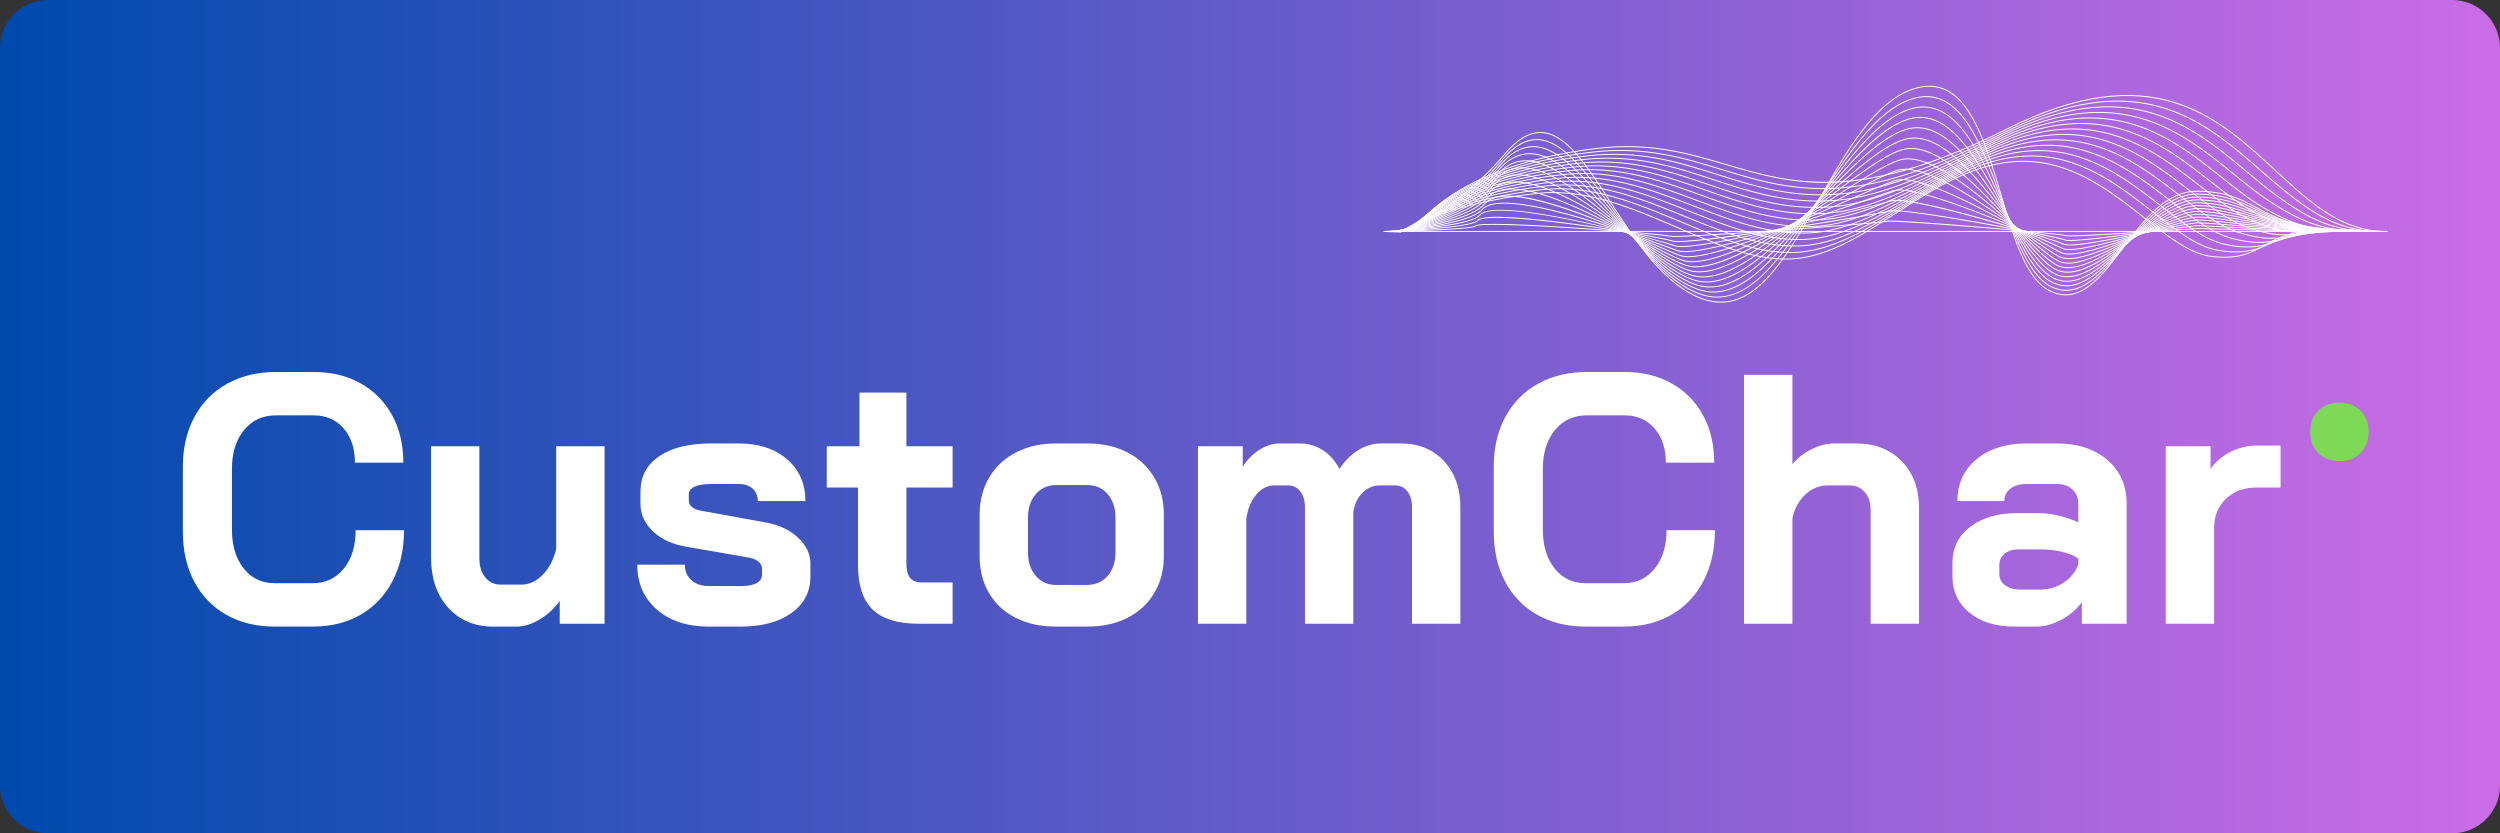 <svg xmlns="http://www.w3.org/2000/svg" xmlns:xlink="http://www.w3.org/1999/xlink" width="1200" zoomAndPan="magnify" viewBox="0 0 900 300" height="400" preserveAspectRatio="xMidYMid meet" version="1.0"><rect x="0" y="0" width="900" height="300" fill="#333333" stroke="none"/><defs><g/><clipPath id="91286c322c"><path d="M 0 0 L 900 0 L 900 299.992 L 0 299.992 Z M 0 0 " clip-rule="nonzero"/></clipPath><clipPath id="91e5f24b64"><path d="M 17.25 0 L 882.75 0 C 892.277 0 900 7.723 900 17.25 L 900 282.75 C 900 292.277 892.277 300 882.75 300 L 17.25 300 C 7.723 300 0 292.277 0 282.75 L 0 17.25 C 0 7.723 7.723 0 17.25 0 " clip-rule="nonzero"/></clipPath><linearGradient x1="0" gradientTransform="matrix(0.703, 0, 0, 0.703, 0, 0)" y1="0" x2="1280" gradientUnits="userSpaceOnUse" y2="0" id="1f37bf3c4a"><stop stop-opacity="1" stop-color="rgb(0%, 28.999%, 67.799%)" offset="0"/><stop stop-opacity="1" stop-color="rgb(0.31%, 29.051%, 67.886%)" offset="0.004"/><stop stop-opacity="1" stop-color="rgb(0.621%, 29.105%, 67.975%)" offset="0.008"/><stop stop-opacity="1" stop-color="rgb(0.932%, 29.156%, 68.062%)" offset="0.012"/><stop stop-opacity="1" stop-color="rgb(1.244%, 29.208%, 68.149%)" offset="0.016"/><stop stop-opacity="1" stop-color="rgb(1.553%, 29.26%, 68.236%)" offset="0.02"/><stop stop-opacity="1" stop-color="rgb(1.865%, 29.314%, 68.324%)" offset="0.023"/><stop stop-opacity="1" stop-color="rgb(2.176%, 29.366%, 68.411%)" offset="0.027"/><stop stop-opacity="1" stop-color="rgb(2.487%, 29.417%, 68.5%)" offset="0.031"/><stop stop-opacity="1" stop-color="rgb(2.797%, 29.469%, 68.587%)" offset="0.035"/><stop stop-opacity="1" stop-color="rgb(3.108%, 29.523%, 68.674%)" offset="0.039"/><stop stop-opacity="1" stop-color="rgb(3.419%, 29.575%, 68.761%)" offset="0.043"/><stop stop-opacity="1" stop-color="rgb(3.731%, 29.628%, 68.849%)" offset="0.047"/><stop stop-opacity="1" stop-color="rgb(4.041%, 29.68%, 68.936%)" offset="0.051"/><stop stop-opacity="1" stop-color="rgb(4.352%, 29.732%, 69.025%)" offset="0.055"/><stop stop-opacity="1" stop-color="rgb(4.663%, 29.784%, 69.112%)" offset="0.059"/><stop stop-opacity="1" stop-color="rgb(4.974%, 29.837%, 69.199%)" offset="0.062"/><stop stop-opacity="1" stop-color="rgb(5.284%, 29.889%, 69.286%)" offset="0.066"/><stop stop-opacity="1" stop-color="rgb(5.595%, 29.941%, 69.374%)" offset="0.07"/><stop stop-opacity="1" stop-color="rgb(5.907%, 29.993%, 69.461%)" offset="0.074"/><stop stop-opacity="1" stop-color="rgb(6.218%, 30.046%, 69.55%)" offset="0.078"/><stop stop-opacity="1" stop-color="rgb(6.529%, 30.098%, 69.637%)" offset="0.082"/><stop stop-opacity="1" stop-color="rgb(6.841%, 30.151%, 69.724%)" offset="0.086"/><stop stop-opacity="1" stop-color="rgb(7.15%, 30.203%, 69.81%)" offset="0.09"/><stop stop-opacity="1" stop-color="rgb(7.462%, 30.255%, 69.899%)" offset="0.094"/><stop stop-opacity="1" stop-color="rgb(7.773%, 30.307%, 69.986%)" offset="0.098"/><stop stop-opacity="1" stop-color="rgb(8.084%, 30.36%, 70.074%)" offset="0.102"/><stop stop-opacity="1" stop-color="rgb(8.394%, 30.412%, 70.161%)" offset="0.105"/><stop stop-opacity="1" stop-color="rgb(8.705%, 30.464%, 70.25%)" offset="0.109"/><stop stop-opacity="1" stop-color="rgb(9.016%, 30.516%, 70.337%)" offset="0.113"/><stop stop-opacity="1" stop-color="rgb(9.328%, 30.569%, 70.424%)" offset="0.117"/><stop stop-opacity="1" stop-color="rgb(9.637%, 30.621%, 70.511%)" offset="0.121"/><stop stop-opacity="1" stop-color="rgb(9.949%, 30.675%, 70.599%)" offset="0.125"/><stop stop-opacity="1" stop-color="rgb(10.26%, 30.727%, 70.686%)" offset="0.129"/><stop stop-opacity="1" stop-color="rgb(10.571%, 30.779%, 70.775%)" offset="0.133"/><stop stop-opacity="1" stop-color="rgb(10.881%, 30.83%, 70.862%)" offset="0.137"/><stop stop-opacity="1" stop-color="rgb(11.192%, 30.884%, 70.949%)" offset="0.141"/><stop stop-opacity="1" stop-color="rgb(11.504%, 30.936%, 71.036%)" offset="0.145"/><stop stop-opacity="1" stop-color="rgb(11.815%, 30.988%, 71.124%)" offset="0.148"/><stop stop-opacity="1" stop-color="rgb(12.126%, 31.039%, 71.211%)" offset="0.152"/><stop stop-opacity="1" stop-color="rgb(12.437%, 31.093%, 71.3%)" offset="0.156"/><stop stop-opacity="1" stop-color="rgb(12.747%, 31.145%, 71.387%)" offset="0.16"/><stop stop-opacity="1" stop-color="rgb(13.058%, 31.198%, 71.474%)" offset="0.164"/><stop stop-opacity="1" stop-color="rgb(13.37%, 31.25%, 71.561%)" offset="0.168"/><stop stop-opacity="1" stop-color="rgb(13.681%, 31.302%, 71.649%)" offset="0.172"/><stop stop-opacity="1" stop-color="rgb(13.991%, 31.354%, 71.736%)" offset="0.176"/><stop stop-opacity="1" stop-color="rgb(14.302%, 31.407%, 71.825%)" offset="0.18"/><stop stop-opacity="1" stop-color="rgb(14.613%, 31.459%, 71.912%)" offset="0.184"/><stop stop-opacity="1" stop-color="rgb(14.925%, 31.512%, 71.999%)" offset="0.188"/><stop stop-opacity="1" stop-color="rgb(15.234%, 31.564%, 72.086%)" offset="0.191"/><stop stop-opacity="1" stop-color="rgb(15.546%, 31.616%, 72.174%)" offset="0.195"/><stop stop-opacity="1" stop-color="rgb(15.857%, 31.668%, 72.261%)" offset="0.199"/><stop stop-opacity="1" stop-color="rgb(16.168%, 31.721%, 72.35%)" offset="0.203"/><stop stop-opacity="1" stop-color="rgb(16.478%, 31.773%, 72.437%)" offset="0.207"/><stop stop-opacity="1" stop-color="rgb(16.789%, 31.825%, 72.523%)" offset="0.211"/><stop stop-opacity="1" stop-color="rgb(17.101%, 31.877%, 72.61%)" offset="0.215"/><stop stop-opacity="1" stop-color="rgb(17.412%, 31.931%, 72.699%)" offset="0.219"/><stop stop-opacity="1" stop-color="rgb(17.723%, 31.982%, 72.786%)" offset="0.223"/><stop stop-opacity="1" stop-color="rgb(18.034%, 32.036%, 72.874%)" offset="0.227"/><stop stop-opacity="1" stop-color="rgb(18.344%, 32.088%, 72.961%)" offset="0.23"/><stop stop-opacity="1" stop-color="rgb(18.655%, 32.14%, 73.05%)" offset="0.234"/><stop stop-opacity="1" stop-color="rgb(18.967%, 32.191%, 73.137%)" offset="0.238"/><stop stop-opacity="1" stop-color="rgb(19.278%, 32.245%, 73.224%)" offset="0.242"/><stop stop-opacity="1" stop-color="rgb(19.588%, 32.297%, 73.311%)" offset="0.246"/><stop stop-opacity="1" stop-color="rgb(19.899%, 32.349%, 73.399%)" offset="0.25"/><stop stop-opacity="1" stop-color="rgb(20.21%, 32.401%, 73.486%)" offset="0.254"/><stop stop-opacity="1" stop-color="rgb(20.522%, 32.454%, 73.575%)" offset="0.258"/><stop stop-opacity="1" stop-color="rgb(20.831%, 32.506%, 73.662%)" offset="0.262"/><stop stop-opacity="1" stop-color="rgb(21.143%, 32.559%, 73.749%)" offset="0.266"/><stop stop-opacity="1" stop-color="rgb(21.454%, 32.611%, 73.836%)" offset="0.27"/><stop stop-opacity="1" stop-color="rgb(21.765%, 32.663%, 73.924%)" offset="0.273"/><stop stop-opacity="1" stop-color="rgb(22.075%, 32.715%, 74.011%)" offset="0.277"/><stop stop-opacity="1" stop-color="rgb(22.386%, 32.768%, 74.1%)" offset="0.281"/><stop stop-opacity="1" stop-color="rgb(22.697%, 32.82%, 74.187%)" offset="0.285"/><stop stop-opacity="1" stop-color="rgb(23.009%, 32.872%, 74.274%)" offset="0.289"/><stop stop-opacity="1" stop-color="rgb(23.318%, 32.924%, 74.361%)" offset="0.293"/><stop stop-opacity="1" stop-color="rgb(23.63%, 32.977%, 74.449%)" offset="0.297"/><stop stop-opacity="1" stop-color="rgb(23.941%, 33.029%, 74.536%)" offset="0.301"/><stop stop-opacity="1" stop-color="rgb(24.252%, 33.083%, 74.625%)" offset="0.305"/><stop stop-opacity="1" stop-color="rgb(24.564%, 33.134%, 74.712%)" offset="0.309"/><stop stop-opacity="1" stop-color="rgb(24.875%, 33.186%, 74.799%)" offset="0.312"/><stop stop-opacity="1" stop-color="rgb(25.185%, 33.238%, 74.886%)" offset="0.316"/><stop stop-opacity="1" stop-color="rgb(25.496%, 33.292%, 74.974%)" offset="0.32"/><stop stop-opacity="1" stop-color="rgb(25.807%, 33.344%, 75.061%)" offset="0.324"/><stop stop-opacity="1" stop-color="rgb(26.118%, 33.395%, 75.15%)" offset="0.328"/><stop stop-opacity="1" stop-color="rgb(26.428%, 33.447%, 75.237%)" offset="0.332"/><stop stop-opacity="1" stop-color="rgb(26.74%, 33.501%, 75.323%)" offset="0.336"/><stop stop-opacity="1" stop-color="rgb(27.051%, 33.553%, 75.41%)" offset="0.34"/><stop stop-opacity="1" stop-color="rgb(27.362%, 33.606%, 75.499%)" offset="0.344"/><stop stop-opacity="1" stop-color="rgb(27.672%, 33.658%, 75.586%)" offset="0.348"/><stop stop-opacity="1" stop-color="rgb(27.983%, 33.71%, 75.674%)" offset="0.352"/><stop stop-opacity="1" stop-color="rgb(28.294%, 33.762%, 75.761%)" offset="0.355"/><stop stop-opacity="1" stop-color="rgb(28.606%, 33.815%, 75.85%)" offset="0.359"/><stop stop-opacity="1" stop-color="rgb(28.915%, 33.867%, 75.937%)" offset="0.363"/><stop stop-opacity="1" stop-color="rgb(29.227%, 33.92%, 76.024%)" offset="0.367"/><stop stop-opacity="1" stop-color="rgb(29.538%, 33.972%, 76.111%)" offset="0.371"/><stop stop-opacity="1" stop-color="rgb(29.849%, 34.024%, 76.199%)" offset="0.375"/><stop stop-opacity="1" stop-color="rgb(30.161%, 34.076%, 76.286%)" offset="0.379"/><stop stop-opacity="1" stop-color="rgb(30.472%, 34.129%, 76.375%)" offset="0.383"/><stop stop-opacity="1" stop-color="rgb(30.782%, 34.181%, 76.462%)" offset="0.387"/><stop stop-opacity="1" stop-color="rgb(31.093%, 34.233%, 76.549%)" offset="0.391"/><stop stop-opacity="1" stop-color="rgb(31.404%, 34.285%, 76.636%)" offset="0.395"/><stop stop-opacity="1" stop-color="rgb(31.715%, 34.338%, 76.724%)" offset="0.398"/><stop stop-opacity="1" stop-color="rgb(32.025%, 34.39%, 76.811%)" offset="0.402"/><stop stop-opacity="1" stop-color="rgb(32.336%, 34.444%, 76.9%)" offset="0.406"/><stop stop-opacity="1" stop-color="rgb(32.648%, 34.496%, 76.987%)" offset="0.41"/><stop stop-opacity="1" stop-color="rgb(32.959%, 34.547%, 77.074%)" offset="0.414"/><stop stop-opacity="1" stop-color="rgb(33.269%, 34.599%, 77.161%)" offset="0.418"/><stop stop-opacity="1" stop-color="rgb(33.58%, 34.653%, 77.249%)" offset="0.422"/><stop stop-opacity="1" stop-color="rgb(33.891%, 34.705%, 77.336%)" offset="0.426"/><stop stop-opacity="1" stop-color="rgb(34.203%, 34.756%, 77.425%)" offset="0.43"/><stop stop-opacity="1" stop-color="rgb(34.512%, 34.808%, 77.512%)" offset="0.434"/><stop stop-opacity="1" stop-color="rgb(34.824%, 34.862%, 77.599%)" offset="0.438"/><stop stop-opacity="1" stop-color="rgb(35.135%, 34.914%, 77.686%)" offset="0.441"/><stop stop-opacity="1" stop-color="rgb(35.446%, 34.967%, 77.774%)" offset="0.445"/><stop stop-opacity="1" stop-color="rgb(35.757%, 35.019%, 77.861%)" offset="0.449"/><stop stop-opacity="1" stop-color="rgb(36.069%, 35.071%, 77.95%)" offset="0.453"/><stop stop-opacity="1" stop-color="rgb(36.378%, 35.123%, 78.036%)" offset="0.457"/><stop stop-opacity="1" stop-color="rgb(36.69%, 35.176%, 78.123%)" offset="0.461"/><stop stop-opacity="1" stop-color="rgb(37.001%, 35.228%, 78.21%)" offset="0.465"/><stop stop-opacity="1" stop-color="rgb(37.312%, 35.28%, 78.299%)" offset="0.469"/><stop stop-opacity="1" stop-color="rgb(37.622%, 35.332%, 78.386%)" offset="0.473"/><stop stop-opacity="1" stop-color="rgb(37.933%, 35.385%, 78.474%)" offset="0.477"/><stop stop-opacity="1" stop-color="rgb(38.245%, 35.437%, 78.561%)" offset="0.48"/><stop stop-opacity="1" stop-color="rgb(38.556%, 35.49%, 78.65%)" offset="0.484"/><stop stop-opacity="1" stop-color="rgb(38.866%, 35.542%, 78.737%)" offset="0.488"/><stop stop-opacity="1" stop-color="rgb(39.177%, 35.594%, 78.824%)" offset="0.492"/><stop stop-opacity="1" stop-color="rgb(39.488%, 35.646%, 78.911%)" offset="0.496"/><stop stop-opacity="1" stop-color="rgb(39.8%, 35.699%, 78.999%)" offset="0.5"/><stop stop-opacity="1" stop-color="rgb(40.109%, 35.751%, 79.086%)" offset="0.504"/><stop stop-opacity="1" stop-color="rgb(40.421%, 35.803%, 79.175%)" offset="0.508"/><stop stop-opacity="1" stop-color="rgb(40.732%, 35.855%, 79.262%)" offset="0.512"/><stop stop-opacity="1" stop-color="rgb(41.043%, 35.909%, 79.349%)" offset="0.516"/><stop stop-opacity="1" stop-color="rgb(41.353%, 35.96%, 79.436%)" offset="0.52"/><stop stop-opacity="1" stop-color="rgb(41.664%, 36.014%, 79.524%)" offset="0.523"/><stop stop-opacity="1" stop-color="rgb(41.975%, 36.066%, 79.611%)" offset="0.527"/><stop stop-opacity="1" stop-color="rgb(42.287%, 36.118%, 79.7%)" offset="0.531"/><stop stop-opacity="1" stop-color="rgb(42.598%, 36.169%, 79.787%)" offset="0.535"/><stop stop-opacity="1" stop-color="rgb(42.909%, 36.223%, 79.874%)" offset="0.539"/><stop stop-opacity="1" stop-color="rgb(43.219%, 36.275%, 79.961%)" offset="0.543"/><stop stop-opacity="1" stop-color="rgb(43.53%, 36.327%, 80.049%)" offset="0.547"/><stop stop-opacity="1" stop-color="rgb(43.842%, 36.378%, 80.136%)" offset="0.551"/><stop stop-opacity="1" stop-color="rgb(44.153%, 36.432%, 80.225%)" offset="0.555"/><stop stop-opacity="1" stop-color="rgb(44.463%, 36.484%, 80.312%)" offset="0.559"/><stop stop-opacity="1" stop-color="rgb(44.774%, 36.537%, 80.399%)" offset="0.562"/><stop stop-opacity="1" stop-color="rgb(45.085%, 36.589%, 80.486%)" offset="0.566"/><stop stop-opacity="1" stop-color="rgb(45.396%, 36.641%, 80.574%)" offset="0.57"/><stop stop-opacity="1" stop-color="rgb(45.706%, 36.693%, 80.661%)" offset="0.574"/><stop stop-opacity="1" stop-color="rgb(46.017%, 36.746%, 80.75%)" offset="0.578"/><stop stop-opacity="1" stop-color="rgb(46.329%, 36.798%, 80.836%)" offset="0.582"/><stop stop-opacity="1" stop-color="rgb(46.64%, 36.852%, 80.925%)" offset="0.586"/><stop stop-opacity="1" stop-color="rgb(46.95%, 36.903%, 81.012%)" offset="0.59"/><stop stop-opacity="1" stop-color="rgb(47.261%, 36.955%, 81.099%)" offset="0.594"/><stop stop-opacity="1" stop-color="rgb(47.572%, 37.007%, 81.186%)" offset="0.598"/><stop stop-opacity="1" stop-color="rgb(47.884%, 37.061%, 81.274%)" offset="0.602"/><stop stop-opacity="1" stop-color="rgb(48.195%, 37.112%, 81.361%)" offset="0.605"/><stop stop-opacity="1" stop-color="rgb(48.506%, 37.164%, 81.45%)" offset="0.609"/><stop stop-opacity="1" stop-color="rgb(48.816%, 37.216%, 81.537%)" offset="0.613"/><stop stop-opacity="1" stop-color="rgb(49.127%, 37.27%, 81.624%)" offset="0.617"/><stop stop-opacity="1" stop-color="rgb(49.438%, 37.321%, 81.711%)" offset="0.621"/><stop stop-opacity="1" stop-color="rgb(49.75%, 37.375%, 81.799%)" offset="0.625"/><stop stop-opacity="1" stop-color="rgb(50.06%, 37.427%, 81.886%)" offset="0.629"/><stop stop-opacity="1" stop-color="rgb(50.371%, 37.479%, 81.975%)" offset="0.633"/><stop stop-opacity="1" stop-color="rgb(50.682%, 37.531%, 82.062%)" offset="0.637"/><stop stop-opacity="1" stop-color="rgb(50.993%, 37.584%, 82.149%)" offset="0.641"/><stop stop-opacity="1" stop-color="rgb(51.303%, 37.636%, 82.236%)" offset="0.645"/><stop stop-opacity="1" stop-color="rgb(51.614%, 37.688%, 82.324%)" offset="0.648"/><stop stop-opacity="1" stop-color="rgb(51.926%, 37.74%, 82.411%)" offset="0.652"/><stop stop-opacity="1" stop-color="rgb(52.237%, 37.793%, 82.5%)" offset="0.656"/><stop stop-opacity="1" stop-color="rgb(52.547%, 37.845%, 82.587%)" offset="0.66"/><stop stop-opacity="1" stop-color="rgb(52.858%, 37.898%, 82.674%)" offset="0.664"/><stop stop-opacity="1" stop-color="rgb(53.169%, 37.95%, 82.761%)" offset="0.668"/><stop stop-opacity="1" stop-color="rgb(53.481%, 38.002%, 82.849%)" offset="0.672"/><stop stop-opacity="1" stop-color="rgb(53.792%, 38.054%, 82.936%)" offset="0.676"/><stop stop-opacity="1" stop-color="rgb(54.103%, 38.107%, 83.025%)" offset="0.68"/><stop stop-opacity="1" stop-color="rgb(54.413%, 38.159%, 83.112%)" offset="0.684"/><stop stop-opacity="1" stop-color="rgb(54.724%, 38.211%, 83.199%)" offset="0.688"/><stop stop-opacity="1" stop-color="rgb(55.035%, 38.263%, 83.286%)" offset="0.691"/><stop stop-opacity="1" stop-color="rgb(55.347%, 38.316%, 83.374%)" offset="0.695"/><stop stop-opacity="1" stop-color="rgb(55.656%, 38.368%, 83.461%)" offset="0.699"/><stop stop-opacity="1" stop-color="rgb(55.968%, 38.422%, 83.549%)" offset="0.703"/><stop stop-opacity="1" stop-color="rgb(56.279%, 38.474%, 83.636%)" offset="0.707"/><stop stop-opacity="1" stop-color="rgb(56.59%, 38.525%, 83.725%)" offset="0.711"/><stop stop-opacity="1" stop-color="rgb(56.9%, 38.577%, 83.812%)" offset="0.715"/><stop stop-opacity="1" stop-color="rgb(57.211%, 38.631%, 83.899%)" offset="0.719"/><stop stop-opacity="1" stop-color="rgb(57.523%, 38.683%, 83.986%)" offset="0.723"/><stop stop-opacity="1" stop-color="rgb(57.834%, 38.734%, 84.074%)" offset="0.727"/><stop stop-opacity="1" stop-color="rgb(58.144%, 38.786%, 84.161%)" offset="0.73"/><stop stop-opacity="1" stop-color="rgb(58.455%, 38.84%, 84.25%)" offset="0.734"/><stop stop-opacity="1" stop-color="rgb(58.766%, 38.892%, 84.337%)" offset="0.738"/><stop stop-opacity="1" stop-color="rgb(59.077%, 38.945%, 84.424%)" offset="0.742"/><stop stop-opacity="1" stop-color="rgb(59.387%, 38.997%, 84.511%)" offset="0.746"/><stop stop-opacity="1" stop-color="rgb(59.698%, 39.049%, 84.599%)" offset="0.75"/><stop stop-opacity="1" stop-color="rgb(60.01%, 39.101%, 84.686%)" offset="0.754"/><stop stop-opacity="1" stop-color="rgb(60.321%, 39.154%, 84.775%)" offset="0.758"/><stop stop-opacity="1" stop-color="rgb(60.632%, 39.206%, 84.862%)" offset="0.762"/><stop stop-opacity="1" stop-color="rgb(60.944%, 39.259%, 84.949%)" offset="0.766"/><stop stop-opacity="1" stop-color="rgb(61.253%, 39.311%, 85.036%)" offset="0.77"/><stop stop-opacity="1" stop-color="rgb(61.565%, 39.363%, 85.124%)" offset="0.773"/><stop stop-opacity="1" stop-color="rgb(61.876%, 39.415%, 85.211%)" offset="0.777"/><stop stop-opacity="1" stop-color="rgb(62.187%, 39.468%, 85.3%)" offset="0.781"/><stop stop-opacity="1" stop-color="rgb(62.497%, 39.52%, 85.387%)" offset="0.785"/><stop stop-opacity="1" stop-color="rgb(62.808%, 39.572%, 85.474%)" offset="0.789"/><stop stop-opacity="1" stop-color="rgb(63.12%, 39.624%, 85.561%)" offset="0.793"/><stop stop-opacity="1" stop-color="rgb(63.431%, 39.677%, 85.649%)" offset="0.797"/><stop stop-opacity="1" stop-color="rgb(63.741%, 39.729%, 85.736%)" offset="0.801"/><stop stop-opacity="1" stop-color="rgb(64.052%, 39.783%, 85.825%)" offset="0.805"/><stop stop-opacity="1" stop-color="rgb(64.363%, 39.835%, 85.912%)" offset="0.809"/><stop stop-opacity="1" stop-color="rgb(64.674%, 39.886%, 85.999%)" offset="0.812"/><stop stop-opacity="1" stop-color="rgb(64.984%, 39.938%, 86.086%)" offset="0.816"/><stop stop-opacity="1" stop-color="rgb(65.295%, 39.992%, 86.174%)" offset="0.82"/><stop stop-opacity="1" stop-color="rgb(65.607%, 40.044%, 86.261%)" offset="0.824"/><stop stop-opacity="1" stop-color="rgb(65.918%, 40.096%, 86.349%)" offset="0.828"/><stop stop-opacity="1" stop-color="rgb(66.229%, 40.147%, 86.436%)" offset="0.832"/><stop stop-opacity="1" stop-color="rgb(66.541%, 40.201%, 86.525%)" offset="0.836"/><stop stop-opacity="1" stop-color="rgb(66.85%, 40.253%, 86.612%)" offset="0.84"/><stop stop-opacity="1" stop-color="rgb(67.162%, 40.306%, 86.699%)" offset="0.844"/><stop stop-opacity="1" stop-color="rgb(67.473%, 40.358%, 86.786%)" offset="0.848"/><stop stop-opacity="1" stop-color="rgb(67.784%, 40.41%, 86.874%)" offset="0.852"/><stop stop-opacity="1" stop-color="rgb(68.094%, 40.462%, 86.961%)" offset="0.855"/><stop stop-opacity="1" stop-color="rgb(68.405%, 40.515%, 87.05%)" offset="0.859"/><stop stop-opacity="1" stop-color="rgb(68.716%, 40.567%, 87.137%)" offset="0.863"/><stop stop-opacity="1" stop-color="rgb(69.028%, 40.619%, 87.224%)" offset="0.867"/><stop stop-opacity="1" stop-color="rgb(69.337%, 40.671%, 87.311%)" offset="0.871"/><stop stop-opacity="1" stop-color="rgb(69.649%, 40.724%, 87.399%)" offset="0.875"/><stop stop-opacity="1" stop-color="rgb(69.96%, 40.776%, 87.486%)" offset="0.879"/><stop stop-opacity="1" stop-color="rgb(70.271%, 40.829%, 87.575%)" offset="0.883"/><stop stop-opacity="1" stop-color="rgb(70.581%, 40.881%, 87.662%)" offset="0.887"/><stop stop-opacity="1" stop-color="rgb(70.892%, 40.933%, 87.749%)" offset="0.891"/><stop stop-opacity="1" stop-color="rgb(71.204%, 40.985%, 87.836%)" offset="0.895"/><stop stop-opacity="1" stop-color="rgb(71.515%, 41.039%, 87.924%)" offset="0.898"/><stop stop-opacity="1" stop-color="rgb(71.826%, 41.09%, 88.011%)" offset="0.902"/><stop stop-opacity="1" stop-color="rgb(72.137%, 41.142%, 88.1%)" offset="0.906"/><stop stop-opacity="1" stop-color="rgb(72.447%, 41.194%, 88.187%)" offset="0.91"/><stop stop-opacity="1" stop-color="rgb(72.758%, 41.248%, 88.274%)" offset="0.914"/><stop stop-opacity="1" stop-color="rgb(73.07%, 41.299%, 88.361%)" offset="0.918"/><stop stop-opacity="1" stop-color="rgb(73.381%, 41.353%, 88.449%)" offset="0.922"/><stop stop-opacity="1" stop-color="rgb(73.691%, 41.405%, 88.536%)" offset="0.926"/><stop stop-opacity="1" stop-color="rgb(74.002%, 41.457%, 88.625%)" offset="0.93"/><stop stop-opacity="1" stop-color="rgb(74.313%, 41.508%, 88.712%)" offset="0.934"/><stop stop-opacity="1" stop-color="rgb(74.625%, 41.562%, 88.799%)" offset="0.938"/><stop stop-opacity="1" stop-color="rgb(74.934%, 41.614%, 88.885%)" offset="0.941"/><stop stop-opacity="1" stop-color="rgb(75.246%, 41.667%, 88.974%)" offset="0.945"/><stop stop-opacity="1" stop-color="rgb(75.557%, 41.719%, 89.061%)" offset="0.949"/><stop stop-opacity="1" stop-color="rgb(75.868%, 41.771%, 89.149%)" offset="0.953"/><stop stop-opacity="1" stop-color="rgb(76.178%, 41.823%, 89.236%)" offset="0.957"/><stop stop-opacity="1" stop-color="rgb(76.489%, 41.876%, 89.325%)" offset="0.961"/><stop stop-opacity="1" stop-color="rgb(76.801%, 41.928%, 89.412%)" offset="0.965"/><stop stop-opacity="1" stop-color="rgb(77.112%, 41.98%, 89.499%)" offset="0.969"/><stop stop-opacity="1" stop-color="rgb(77.422%, 42.032%, 89.586%)" offset="0.973"/><stop stop-opacity="1" stop-color="rgb(77.733%, 42.085%, 89.674%)" offset="0.977"/><stop stop-opacity="1" stop-color="rgb(78.044%, 42.137%, 89.761%)" offset="0.98"/><stop stop-opacity="1" stop-color="rgb(78.355%, 42.191%, 89.85%)" offset="0.984"/><stop stop-opacity="1" stop-color="rgb(78.667%, 42.242%, 89.937%)" offset="0.988"/><stop stop-opacity="1" stop-color="rgb(78.978%, 42.294%, 90.024%)" offset="0.992"/><stop stop-opacity="1" stop-color="rgb(79.288%, 42.346%, 90.111%)" offset="0.996"/><stop stop-opacity="1" stop-color="rgb(79.599%, 42.4%, 90.199%)" offset="1"/></linearGradient><clipPath id="a57582bdf2"><path d="M 508.883 34.168 L 859.508 34.168 L 859.508 83.508 L 508.883 83.508 Z M 508.883 34.168 " clip-rule="nonzero"/></clipPath><clipPath id="f14507bece"><path d="M 498.012 83 L 833 83 L 833 84 L 498.012 84 Z M 498.012 83 " clip-rule="nonzero"/></clipPath><clipPath id="a3d908e803"><path d="M 498.012 79 L 834 79 L 834 86 L 498.012 86 Z M 498.012 79 " clip-rule="nonzero"/></clipPath><clipPath id="be405d16a1"><path d="M 498.012 75 L 835 75 L 835 88 L 498.012 88 Z M 498.012 75 " clip-rule="nonzero"/></clipPath><clipPath id="8808603492"><path d="M 503.891 30.867 L 848.297 30.867 L 848.297 108.969 L 503.891 108.969 Z M 503.891 30.867 " clip-rule="nonzero"/></clipPath></defs><g clip-path="url(#91286c322c)"><g clip-path="url(#91e5f24b64)"><path fill="url(#1f37bf3c4a)" d="M 0 0 L 0 299.992 L 900 299.992 L 900 0 Z M 0 0 " fill-rule="nonzero"/></g></g><path fill="#ffffff" d="M 643.109 93.445 C 630.309 93.445 617.379 87.895 603.691 82.016 C 587.555 75.09 570.867 67.93 553.453 69.789 C 521.797 73.168 504.637 83.301 504.469 83.402 L 504.285 83.102 C 504.457 83 521.676 72.828 553.418 69.441 C 570.926 67.574 587.652 74.75 603.828 81.695 C 617.48 87.559 630.379 93.094 643.109 93.094 C 656.848 93.094 669.41 84.988 682.707 76.41 C 696.309 67.633 710.371 58.559 726.547 57.926 C 745.309 57.184 759.547 68.406 772.105 78.301 C 780.934 85.262 788.562 91.27 796.32 92.16 C 806.047 93.277 810.555 90.758 815.324 88.09 C 819.957 85.5 824.742 82.824 834.598 82.824 L 834.598 83.172 C 824.832 83.172 820.086 85.828 815.496 88.395 C 810.676 91.09 806.125 93.637 796.277 92.508 C 788.422 91.609 780.762 85.566 771.887 78.574 C 759.379 68.719 745.188 57.547 726.559 58.273 C 710.48 58.906 696.457 67.953 682.898 76.703 C 669.555 85.312 656.953 93.445 643.109 93.445 " fill-opacity="1" fill-rule="nonzero"/><path fill="#ffffff" d="M 644.648 91.094 C 631.527 91.094 618.695 85.727 605.117 80.051 C 589.234 73.41 572.812 66.543 555.246 68.441 C 521.891 72.051 505.035 83.254 504.867 83.367 L 504.672 83.078 C 504.84 82.965 521.77 71.711 555.207 68.094 C 572.867 66.188 589.332 73.07 605.254 79.727 C 618.969 85.461 631.941 90.871 645.145 90.738 C 658.906 90.598 671.816 82.547 685.484 74.027 C 689.172 71.727 692.988 69.352 696.848 67.117 C 705.219 62.266 716.422 56.625 728.871 56.027 C 748.156 55.047 762.582 66.348 775.301 76.316 C 783.809 82.98 791.156 88.734 798.652 89.969 C 808.27 91.551 812.715 89.523 817.867 87.18 C 822.312 85.156 827.348 82.859 836.672 82.848 L 836.672 83.199 C 827.426 83.211 822.426 85.488 818.012 87.496 C 813.023 89.77 808.312 91.914 798.598 90.316 C 791.008 89.066 783.629 83.285 775.086 76.59 C 762.414 66.66 748.039 55.41 728.891 56.375 C 716.516 56.969 705.359 62.59 697.023 67.422 C 693.168 69.652 689.355 72.027 685.672 74.324 C 671.961 82.871 659.008 90.945 645.148 91.09 C 644.98 91.094 644.812 91.094 644.648 91.094 " fill-opacity="1" fill-rule="nonzero"/><path fill="#ffffff" d="M 809.008 89.086 C 806.707 89.086 804.078 88.805 800.914 88.121 C 793.602 86.539 786.176 80.758 778.316 74.637 C 765.477 64.637 750.914 53.305 731.219 54.477 C 721.547 55.051 711.707 58.465 699.316 65.539 C 695.699 67.602 692.133 69.754 688.684 71.832 C 674.512 80.379 661.125 88.449 647.188 88.738 C 633.395 89.012 620.359 83.715 606.555 78.098 C 590.926 71.738 574.762 65.16 557.035 67.09 C 522.004 70.93 505.434 83.207 505.27 83.332 L 505.059 83.055 C 505.223 82.93 521.859 70.594 556.996 66.742 C 574.809 64.801 591.016 71.398 606.688 77.773 C 620.457 83.379 633.457 88.664 647.18 88.387 C 661.027 88.102 674.371 80.051 688.504 71.531 C 691.953 69.453 695.523 67.301 699.145 65.234 C 711.582 58.133 721.469 54.707 731.199 54.129 C 751.027 52.949 765.645 64.324 778.531 74.359 C 786.359 80.457 793.754 86.215 800.988 87.777 C 810.551 89.844 815.199 88.188 820.582 86.27 C 825.016 84.688 830.043 82.898 838.746 82.875 L 838.75 83.227 C 830.105 83.246 825.109 85.027 820.699 86.602 C 817.047 87.902 813.727 89.086 809.008 89.086 " fill-opacity="1" fill-rule="nonzero"/><path fill="#ffffff" d="M 813.273 87.441 C 810.492 87.441 807.301 87.023 803.23 85.926 C 796.215 84.031 789.125 78.531 781.617 72.707 C 768.602 62.609 753.848 51.164 733.547 52.578 C 723.871 53.254 714.023 56.672 701.613 63.66 C 698.352 65.496 695.137 67.371 692.031 69.188 C 677.266 77.809 663.324 85.949 649.227 86.383 C 648.66 86.398 648.09 86.41 647.523 86.41 C 633.891 86.41 621.305 81.426 608.004 76.164 C 592.613 70.074 576.699 63.777 558.824 65.742 C 522.109 69.812 505.832 83.164 505.672 83.297 L 505.445 83.027 C 505.605 82.895 521.953 69.477 558.789 65.395 C 576.75 63.418 592.703 69.734 608.133 75.84 C 621.949 81.305 635 86.473 649.219 86.031 C 663.227 85.602 677.129 77.48 691.852 68.883 C 694.961 67.07 698.176 65.191 701.441 63.355 C 713.898 56.34 723.793 52.906 733.523 52.23 C 753.965 50.805 768.766 62.293 781.828 72.43 C 789.309 78.23 796.371 83.711 803.32 85.586 C 812.941 88.184 817.633 86.945 823.574 85.383 C 827.93 84.234 832.871 82.934 840.824 82.902 L 840.824 83.25 C 832.918 83.281 828 84.578 823.66 85.719 C 820.18 86.637 817.125 87.441 813.273 87.441 " fill-opacity="1" fill-rule="nonzero"/><path fill="#ffffff" d="M 817.836 85.973 C 814.453 85.973 810.676 85.398 805.547 83.73 C 798.852 81.551 792.121 76.336 784.996 70.816 C 771.793 60.594 756.832 49.004 735.879 50.68 C 726.32 51.445 716.16 54.973 703.91 61.781 C 701.168 63.301 698.465 64.832 695.848 66.316 C 679.637 75.508 665.637 83.445 651.266 84.031 C 636.461 84.629 623.352 79.586 609.461 74.242 C 594.309 68.418 578.645 62.391 560.617 64.395 C 522.211 68.695 506.23 83.117 506.07 83.262 L 505.832 83.008 C 505.992 82.859 522.047 68.359 560.578 64.047 C 578.691 62.035 594.398 68.074 609.586 73.918 C 623.441 79.246 636.535 84.277 651.254 83.68 C 665.535 83.102 679.504 75.18 695.676 66.012 C 698.293 64.527 700.996 62.996 703.738 61.473 C 716.035 54.641 726.238 51.098 735.848 50.332 C 756.941 48.648 771.961 60.277 785.211 70.543 C 792.312 76.043 799.02 81.234 805.656 83.398 C 815.492 86.602 820.324 85.738 827.012 84.547 C 831.18 83.805 835.902 82.965 842.898 82.926 L 842.898 83.277 C 835.934 83.316 831.227 84.152 827.074 84.891 C 823.82 85.473 821 85.973 817.836 85.973 " fill-opacity="1" fill-rule="nonzero"/><path fill="#ffffff" d="M 823.109 84.746 C 818.781 84.746 814.332 84.02 807.867 81.535 C 801.527 79.102 795.191 74.188 788.48 68.988 C 775.078 58.598 759.883 46.82 738.207 48.781 C 728.629 49.645 718.461 53.18 706.203 59.898 C 704.23 60.98 702.289 62.051 700.375 63.109 C 683.062 72.672 668.109 80.93 653.309 81.676 C 638 82.445 624.234 77.309 610.926 72.34 C 596.008 66.77 580.582 61.008 562.406 63.047 C 522.316 67.574 506.625 83.07 506.473 83.227 L 506.223 82.98 C 506.375 82.824 522.137 67.242 562.367 62.699 C 580.625 60.652 596.09 66.426 611.047 72.012 C 624.938 77.195 638.051 82.094 653.289 81.328 C 668.012 80.586 682.93 72.344 700.207 62.801 C 702.121 61.746 704.062 60.672 706.035 59.594 C 718.336 52.848 728.547 49.301 738.176 48.43 C 759.992 46.457 775.242 58.281 788.695 68.711 C 795.383 73.895 801.699 78.793 807.992 81.207 C 818.297 85.164 823.441 84.633 831.23 83.824 C 834.988 83.434 839.246 82.992 844.973 82.953 L 844.977 83.301 C 839.266 83.344 835.016 83.785 831.266 84.172 C 828.309 84.48 825.73 84.746 823.109 84.746 " fill-opacity="1" fill-rule="nonzero"/><path fill="#ffffff" d="M 829.797 83.871 C 823.656 83.871 818.492 83.039 810.184 79.34 C 804.246 76.695 798.348 72.102 792.098 67.242 C 778.473 56.637 763.023 44.613 740.535 46.883 C 730.926 47.852 720.746 51.391 708.5 58.02 L 706.031 59.355 C 687.145 69.57 670.828 78.395 655.348 79.324 C 639.523 80.27 625.73 75.277 612.395 70.449 C 597.707 65.129 582.516 59.629 564.195 61.695 C 522.418 66.457 507.02 83.027 506.871 83.191 L 506.609 82.957 C 506.762 82.789 522.23 66.125 564.156 61.348 C 582.559 59.27 597.785 64.785 612.516 70.117 C 625.816 74.938 639.578 79.918 655.324 78.973 C 670.73 78.047 687.012 69.242 705.867 59.047 L 708.332 57.711 C 720.621 51.059 730.844 47.508 740.5 46.531 C 763.133 44.25 778.633 56.316 792.312 66.965 C 798.543 71.812 804.43 76.395 810.324 79.02 C 821.512 84 826.969 83.75 836.883 83.297 C 839.801 83.164 843.109 83.012 847.047 82.98 L 847.051 83.328 C 843.121 83.363 839.816 83.516 836.898 83.648 C 834.285 83.766 831.98 83.871 829.797 83.871 " fill-opacity="1" fill-rule="nonzero"/><path fill="#ffffff" d="M 839.504 83.457 C 829.508 83.457 823.332 82.664 812.5 77.141 C 807.027 74.352 801.613 70.105 795.883 65.605 C 782.004 54.715 766.27 42.375 742.867 44.984 C 733.215 46.059 723.023 49.605 710.797 56.141 C 688.508 68.027 672.75 75.898 657.387 76.969 C 641.039 78.109 627.23 73.258 613.871 68.57 C 599.406 63.496 584.449 58.246 565.988 60.348 C 522.523 65.336 507.418 82.98 507.27 83.16 L 507 82.934 C 507.148 82.758 522.324 65.008 565.949 60 C 584.488 57.887 599.484 63.152 613.988 68.242 C 627.312 72.918 641.09 77.754 657.363 76.621 C 672.656 75.555 688.383 67.695 710.629 55.832 C 722.898 49.273 733.129 45.715 742.828 44.633 C 766.379 42.008 782.168 54.398 796.098 65.332 C 801.816 69.816 807.219 74.055 812.66 76.828 C 825.395 83.324 831.672 83.238 845.426 83.051 C 846.602 83.035 847.832 83.02 849.125 83.004 L 849.129 83.355 C 847.836 83.367 846.605 83.387 845.43 83.402 C 843.293 83.43 841.336 83.457 839.504 83.457 " fill-opacity="1" fill-rule="nonzero"/><path fill="#ffffff" d="M 847.887 83.402 C 833.695 83.402 826.98 81.977 814.82 74.945 C 809.883 72.09 805.023 68.223 799.875 64.129 C 785.711 52.863 769.656 40.098 745.195 43.082 C 735.621 44.254 725.121 47.91 713.09 54.262 C 690.309 66.266 674.223 73.441 659.426 74.617 C 642.555 75.953 628.727 71.254 615.352 66.711 C 601.105 61.867 586.371 56.863 567.777 59 C 522.605 64.223 507.812 82.934 507.668 83.125 L 507.391 82.91 C 507.426 82.863 511.133 78.098 520.391 72.754 C 528.926 67.832 544.066 61.387 567.738 58.652 C 586.414 56.508 601.184 61.523 615.465 66.379 C 628.805 70.91 642.598 75.598 659.398 74.266 C 674.137 73.098 690.184 65.934 712.926 53.949 C 724.996 47.578 735.535 43.91 745.152 42.734 C 769.758 39.73 785.875 52.547 800.094 63.855 C 805.23 67.941 810.082 71.801 814.992 74.641 C 827.992 82.156 834.746 83.234 851.199 83.031 L 851.203 83.379 C 850.055 83.395 848.949 83.402 847.887 83.402 " fill-opacity="1" fill-rule="nonzero"/><path fill="#ffffff" d="M 851.5 83.418 C 837.613 83.422 829.645 80.891 817.137 72.746 C 812.832 69.941 808.602 66.508 804.125 62.871 C 789.633 51.105 773.207 37.766 747.527 41.184 C 737.883 42.469 727.371 46.129 715.387 52.379 C 697.234 61.832 678.141 70.781 661.465 72.262 C 644.062 73.805 630.223 69.258 616.836 64.859 C 602.805 60.25 588.297 55.484 569.57 57.652 C 545.09 60.5 529.668 67.266 521.043 72.441 C 511.703 78.043 508.102 83.039 508.066 83.09 L 507.781 82.887 C 507.816 82.836 511.445 77.797 520.84 72.152 C 529.496 66.957 544.969 60.16 569.527 57.305 C 588.332 55.125 602.879 59.906 616.945 64.527 C 630.297 68.914 644.098 73.453 661.434 71.914 C 678.047 70.438 697.105 61.504 715.223 52.07 C 727.246 45.801 737.797 42.125 747.48 40.84 C 773.316 37.398 789.797 50.789 804.344 62.602 C 808.816 66.23 813.039 69.66 817.328 72.453 C 830.289 80.891 838.348 83.27 853.277 83.055 L 853.281 83.406 C 852.676 83.414 852.082 83.418 851.5 83.418 " fill-opacity="1" fill-rule="nonzero"/><path fill="#ffffff" d="M 854.156 83.441 C 839.812 83.441 831.125 79.055 819.453 70.547 C 815.887 67.945 812.387 65.02 808.684 61.922 C 793.82 49.48 776.973 35.379 749.855 39.285 C 740.133 40.688 729.605 44.355 717.68 50.5 C 694.297 62.539 677.586 68.523 663.504 69.906 C 645.562 71.672 631.715 67.277 618.324 63.027 C 604.508 58.641 590.215 54.102 571.359 56.301 C 545.996 59.27 530.246 66.387 521.496 71.836 C 512.023 77.738 508.5 83.004 508.465 83.055 L 508.172 82.863 C 508.207 82.809 511.758 77.492 521.289 71.555 C 530.066 66.082 545.875 58.934 571.316 55.953 C 590.254 53.746 604.578 58.293 618.43 62.691 C 631.789 66.934 645.598 71.316 663.469 69.559 C 677.508 68.18 694.176 62.207 717.52 50.188 C 729.484 44.023 740.043 40.344 749.805 38.938 C 777.082 35.012 793.992 49.164 808.91 61.652 C 812.609 64.746 816.102 67.672 819.66 70.266 C 831.59 78.961 840.371 83.328 855.352 83.082 L 855.355 83.434 C 854.953 83.438 854.551 83.441 854.156 83.441 " fill-opacity="1" fill-rule="nonzero"/><path fill="#ffffff" d="M 856.5 83.469 C 843.043 83.469 833.523 77.898 821.773 68.352 C 819.062 66.148 816.41 63.832 813.605 61.379 C 798.316 48.016 780.992 32.875 752.184 37.387 C 742.398 38.891 731.863 42.566 719.977 48.621 C 697.766 59.926 680.469 65.945 665.543 67.555 C 647.059 69.551 633.211 65.309 619.816 61.203 C 606.203 57.035 592.129 52.723 573.148 54.953 C 546.887 58.043 530.797 65.52 521.926 71.25 C 512.328 77.445 508.895 82.965 508.859 83.02 L 508.562 82.84 C 508.598 82.781 512.07 77.191 521.734 70.953 C 530.637 65.207 546.777 57.703 573.109 54.605 C 592.16 52.367 606.273 56.691 619.918 60.871 C 633.277 64.961 647.094 69.195 665.508 67.207 C 680.387 65.602 697.645 59.594 719.82 48.309 C 731.738 42.238 742.309 38.551 752.129 37.039 C 781.098 32.504 798.492 47.703 813.836 61.113 C 816.641 63.566 819.289 65.879 821.992 68.078 C 833.953 77.793 843.57 83.375 857.426 83.109 L 857.434 83.457 C 857.121 83.465 856.809 83.469 856.5 83.469 " fill-opacity="1" fill-rule="nonzero"/><g clip-path="url(#a57582bdf2)"><path fill="#ffffff" d="M 858.742 83.492 C 842.77 83.492 831.234 72.805 819.027 61.496 C 798.215 42.223 774.629 20.379 722.273 46.742 C 698.426 58.746 678.328 64.965 660.828 65.754 C 645.215 66.457 633.059 62.867 621.309 59.398 C 607.902 55.438 594.039 51.348 574.941 53.605 C 547.812 56.812 531.398 64.633 522.402 70.629 C 512.664 77.121 509.289 82.93 509.258 82.988 L 508.953 82.812 C 508.988 82.754 512.387 76.891 522.184 70.355 C 531.211 64.332 547.684 56.477 574.898 53.258 C 594.07 50.988 607.969 55.094 621.406 59.062 C 644.844 65.98 669.074 73.133 722.113 46.426 C 774.691 19.957 798.371 41.891 819.266 61.242 C 831.609 72.676 843.27 83.492 859.5 83.133 L 859.508 83.484 C 859.254 83.488 858.996 83.492 858.742 83.492 " fill-opacity="1" fill-rule="nonzero"/></g><g clip-path="url(#f14507bece)"><path fill="#ffffff" d="M 832.418 83.484 L 498.012 83.484 L 498.012 83.133 L 832.418 83.133 L 832.418 83.484 " fill-opacity="1" fill-rule="nonzero"/></g><g clip-path="url(#a3d908e803)"><path fill="#ffffff" d="M 602.766 85.301 C 601.918 85.301 601.367 85.273 601.191 85.207 C 600.082 84.812 583.652 83.348 566.059 82.203 C 545.074 80.836 532.102 80.555 531.348 81.453 C 530.129 82.906 501.684 83.449 498.445 83.508 L 498.438 83.156 C 511.098 82.934 530.234 82.238 531.078 81.23 C 532.164 79.934 550.711 80.852 566.082 81.852 C 582.285 82.906 600.062 84.434 601.309 84.879 C 602.27 85.223 617.59 84.383 640.344 82.742 C 660.453 81.293 678.312 79.797 679.34 79.473 C 680.527 79.102 696.941 80.297 711.906 81.543 C 726.816 82.781 743.094 84.305 743.891 84.684 C 744.879 85.156 768.191 83.605 780.715 82.773 C 786.668 82.375 790.977 82.082 791.492 82.102 C 791.953 82.109 795.066 82.188 799.41 82.297 C 810.664 82.578 831.609 83.102 833.551 83.102 L 833.551 83.449 C 831.605 83.449 811.445 82.945 799.402 82.645 C 795.059 82.539 791.949 82.461 791.488 82.449 C 791.477 82.449 791.469 82.449 791.461 82.449 C 790.84 82.449 786.371 82.746 780.738 83.121 C 762.559 84.332 744.73 85.469 743.742 85 C 741.945 84.145 681.25 79.242 679.445 79.809 C 678.25 80.184 658.23 81.805 640.371 83.094 C 632.594 83.652 609.18 85.301 602.766 85.301 " fill-opacity="1" fill-rule="nonzero"/></g><g clip-path="url(#be405d16a1)"><path fill="#ffffff" d="M 604.156 87.133 C 603.156 87.133 602.453 87.074 602.086 86.941 C 599.828 86.137 583.625 83.188 566.727 80.918 C 546.277 78.176 533.672 77.652 532.133 79.488 C 529.711 82.379 500.133 83.484 498.875 83.527 L 498.863 83.18 C 499.168 83.168 529.539 82.039 531.867 79.262 C 533.965 76.754 552.008 78.59 566.773 80.57 C 583.695 82.84 599.934 85.801 602.203 86.613 C 606.918 88.293 676.371 76.969 680.082 75.805 C 682.844 74.941 703.574 78.418 712.359 79.953 C 727.453 82.59 741.98 85.52 743.449 86.219 C 745.312 87.105 763.645 84.633 777.031 82.828 C 784.43 81.832 790.285 81.047 791.48 81.066 C 792.793 81.094 798.824 81.402 805.809 81.758 C 817.215 82.34 831.41 83.066 834.684 83.066 L 834.684 83.418 C 831.398 83.418 817.199 82.691 805.789 82.109 C 798.809 81.75 792.781 81.441 791.473 81.418 C 791.457 81.418 791.438 81.418 791.418 81.418 C 790.125 81.418 784.355 82.195 777.078 83.176 C 762.898 85.086 745.25 87.465 743.301 86.535 C 740.828 85.355 684.777 74.699 680.184 76.141 C 676.566 77.273 616.844 87.133 604.156 87.133 " fill-opacity="1" fill-rule="nonzero"/></g><path fill="#ffffff" d="M 605.297 88.938 C 604.27 88.938 603.484 88.855 602.984 88.676 C 594.785 85.75 538.473 70.891 532.922 77.52 C 529.312 81.828 500.531 83.484 499.309 83.551 L 499.289 83.199 C 499.586 83.184 529.141 81.488 532.652 77.293 C 538.504 70.305 597.285 86.27 603.102 88.348 C 610.008 90.809 673.215 74.52 680.82 72.137 C 687.801 69.957 738.977 85.828 743.008 87.754 C 745.676 89.027 761.676 85.727 774.535 83.078 C 782.562 81.422 789.48 79.996 791.465 80.031 C 793.559 80.074 800.012 80.582 807.48 81.172 C 818 82 831.094 83.035 835.82 83.035 L 835.82 83.383 C 831.082 83.383 817.98 82.352 807.453 81.52 C 799.988 80.934 793.543 80.422 791.461 80.383 C 789.531 80.344 782.613 81.77 774.605 83.422 C 761.027 86.219 745.629 89.391 742.859 88.07 C 738.488 85.984 687.484 70.418 680.926 72.473 C 675.961 74.027 619.023 88.938 605.297 88.938 " fill-opacity="1" fill-rule="nonzero"/><path fill="#ffffff" d="M 606.574 90.758 C 605.453 90.758 604.543 90.648 603.879 90.41 C 603.148 90.148 602.141 89.781 600.91 89.328 C 593.664 86.676 578.59 81.156 564.434 77.34 C 546.992 72.641 536.652 72.035 533.707 75.551 C 528.914 81.277 500.93 83.48 499.738 83.574 L 499.711 83.223 C 500.004 83.203 528.738 80.941 533.441 75.328 C 540.543 66.848 586.07 83.52 601.031 89 C 602.262 89.449 603.266 89.82 604 90.082 C 611.605 92.797 652.707 78.473 672.457 71.586 C 676.812 70.07 679.957 68.973 681.562 68.469 C 690.227 65.758 734.258 85.324 742.566 89.285 C 746.008 90.926 760.172 86.949 772.672 83.441 C 781.258 81.027 788.676 78.941 791.453 79 C 794.316 79.055 800.836 79.762 808.387 80.578 C 818.875 81.715 830.766 83 836.953 83 L 836.953 83.352 C 830.746 83.352 818.848 82.062 808.348 80.926 C 800.805 80.109 794.293 79.406 791.445 79.348 C 788.738 79.301 780.973 81.473 772.766 83.777 C 760.207 87.305 745.977 91.301 742.418 89.602 C 734.129 85.648 690.223 66.121 681.668 68.805 C 680.066 69.305 676.758 70.457 672.57 71.918 C 654.48 78.223 618.52 90.758 606.574 90.758 " fill-opacity="1" fill-rule="nonzero"/><path fill="#ffffff" d="M 607.84 92.574 C 606.625 92.574 605.598 92.438 604.777 92.145 C 602.418 91.301 598.598 89.613 593.758 87.473 C 575.676 79.48 542.016 64.605 534.496 73.586 C 528.516 80.727 501.324 83.48 500.172 83.594 L 500.137 83.246 C 500.418 83.219 528.336 80.391 534.227 73.359 C 541.918 64.176 574.457 78.559 593.898 87.152 C 598.73 89.289 602.547 90.977 604.895 91.812 C 613.23 94.789 644.098 81.211 664.52 72.227 C 672.699 68.629 679.16 65.785 682.305 64.801 C 691.234 62.004 718.91 77.75 733.777 86.211 C 737.594 88.383 740.609 90.098 742.125 90.82 C 746.312 92.82 759.531 88.066 771.195 83.875 C 779.648 80.836 787.641 77.965 791.309 77.965 C 791.352 77.965 791.398 77.965 791.441 77.965 C 795.07 78.035 801.535 78.938 809.023 79.984 C 819.059 81.383 830.43 82.969 838.086 82.969 L 838.086 83.316 C 830.406 83.316 819.023 81.73 808.977 80.328 C 801.5 79.285 795.039 78.387 791.434 78.316 C 791.391 78.316 791.348 78.312 791.305 78.312 C 787.699 78.312 779.738 81.176 771.312 84.207 C 759.016 88.625 746.293 93.199 741.973 91.137 C 740.449 90.41 737.426 88.691 733.602 86.512 C 718.781 78.082 691.199 62.383 682.41 65.137 C 679.285 66.113 672.832 68.953 664.664 72.547 C 646.168 80.684 619.137 92.574 607.84 92.574 " fill-opacity="1" fill-rule="nonzero"/><path fill="#ffffff" d="M 609.18 94.402 C 607.852 94.402 606.676 94.234 605.672 93.879 C 602.02 92.574 596.25 89.512 589.562 85.969 C 570.188 75.695 543.652 61.625 535.285 71.617 C 528.117 80.176 500.879 83.582 500.602 83.617 L 500.562 83.27 C 500.832 83.234 527.938 79.844 535.016 71.391 C 543.566 61.184 570.246 75.328 589.727 85.66 C 596.402 89.199 602.164 92.254 605.793 93.547 C 615.102 96.875 640.223 83.285 660.406 72.371 C 670.172 67.086 678.605 62.523 683.047 61.133 C 692.789 58.082 714.562 73.602 728.969 83.867 C 734.703 87.957 739.234 91.188 741.684 92.355 C 746.609 94.703 758.488 89.445 769.977 84.363 C 778.613 80.543 786.773 76.93 791.27 76.93 C 791.32 76.93 791.375 76.93 791.426 76.934 C 795.82 77.02 802.176 78.113 809.539 79.387 C 819.176 81.047 830.098 82.934 839.223 82.934 L 839.223 83.285 C 830.066 83.285 819.129 81.395 809.477 79.73 C 802.133 78.461 795.789 77.367 791.418 77.281 C 791.371 77.281 791.316 77.281 791.266 77.281 C 786.852 77.281 778.719 80.879 770.117 84.684 C 758.555 89.801 746.598 95.086 741.531 92.672 C 739.055 91.488 734.516 88.254 728.766 84.152 C 714.414 73.926 692.73 58.469 683.152 61.469 C 678.742 62.848 670.32 67.402 660.574 72.676 C 642.473 82.469 620.41 94.402 609.18 94.402 " fill-opacity="1" fill-rule="nonzero"/><path fill="#ffffff" d="M 610.488 96.227 C 609.055 96.227 607.742 96.031 606.57 95.613 C 601.672 93.863 594.73 89.52 586.695 84.488 C 568.266 72.953 545.328 58.598 536.07 69.648 C 527.719 79.621 501.301 83.598 501.035 83.637 L 500.984 83.293 C 501.25 83.254 527.535 79.297 535.801 69.426 C 545.254 58.141 568.336 72.586 586.879 84.191 C 594.898 89.211 601.824 93.547 606.688 95.281 C 617.043 98.98 639.723 84.223 657.945 72.363 C 668.766 65.324 678.109 59.246 683.789 57.465 C 694.523 54.105 712.789 70.176 726.133 81.91 C 732.484 87.5 737.977 92.332 741.242 93.891 C 746.887 96.582 758.098 90.637 768.941 84.887 C 777.656 80.266 785.898 75.895 791.227 75.895 C 791.289 75.895 791.352 75.898 791.414 75.898 C 796.574 76 802.789 77.293 809.984 78.789 C 819.254 80.715 829.758 82.902 840.355 82.902 L 840.355 83.25 C 829.723 83.25 819.199 81.062 809.914 79.133 C 802.734 77.637 796.531 76.348 791.406 76.25 C 786.195 76.141 777.883 80.543 769.105 85.195 C 760.078 89.98 750.801 94.902 744.574 94.902 C 743.27 94.902 742.098 94.684 741.09 94.203 C 737.781 92.625 732.273 87.781 725.898 82.172 C 712.621 70.492 694.438 54.496 683.895 57.801 C 678.262 59.562 668.938 65.633 658.141 72.656 C 641.043 83.781 621.918 96.227 610.488 96.227 " fill-opacity="1" fill-rule="nonzero"/><path fill="#ffffff" d="M 611.711 98.035 C 610.199 98.035 608.781 97.816 607.469 97.348 C 601.328 95.152 593.211 89.238 584.617 82.98 C 566.984 70.133 547.004 55.57 536.859 67.684 C 527.32 79.07 501.727 83.613 501.469 83.66 L 501.406 83.312 C 501.664 83.27 527.133 78.746 536.59 67.457 C 546.945 55.094 567.07 69.758 584.824 82.695 C 593.395 88.941 601.492 94.84 607.586 97.016 C 619.012 101.094 638.879 85.797 656.41 72.301 C 667.328 63.895 677.641 55.957 684.531 53.797 C 696.316 50.105 711.816 66.738 724.273 80.102 C 730.969 87.285 736.758 93.492 740.801 95.422 C 747.156 98.457 757.773 91.84 768.039 85.438 C 776.387 80.238 785.012 74.863 791.195 74.863 C 791.262 74.863 791.332 74.863 791.402 74.863 C 797.324 74.98 803.672 76.539 810.391 78.191 C 819.312 80.383 829.422 82.867 841.492 82.867 L 841.492 83.219 C 829.379 83.219 819.246 80.727 810.309 78.531 C 803.316 76.812 797.277 75.328 791.395 75.215 C 785.293 75.09 776.621 80.504 768.227 85.734 C 759.688 91.059 750.906 96.527 744.43 96.527 C 743.059 96.527 741.789 96.281 740.648 95.738 C 736.543 93.781 730.738 87.551 724.016 80.34 C 711.625 67.047 696.207 50.508 684.637 54.133 C 677.805 56.273 667.516 64.191 656.625 72.578 C 641.016 84.594 623.555 98.035 611.711 98.035 " fill-opacity="1" fill-rule="nonzero"/><path fill="#ffffff" d="M 613.074 99.867 C 611.441 99.867 609.867 99.617 608.363 99.082 C 600.973 96.441 592.277 89.148 583.078 81.426 C 570.371 70.762 557.227 59.738 546.797 60.648 C 543.23 60.961 540.238 62.621 537.645 65.715 C 526.922 78.52 502.148 83.633 501.902 83.68 L 501.832 83.336 C 502.078 83.289 526.73 78.199 537.379 65.488 C 539.996 62.363 543.156 60.617 546.766 60.301 C 557.352 59.375 570.539 70.445 583.305 81.156 C 592.48 88.859 601.148 96.133 608.48 98.75 C 620.98 103.211 638.504 87.449 655.453 72.207 C 666.625 62.156 677.18 52.664 685.273 50.129 C 698.137 46.102 711.344 63.242 722.996 78.363 C 729.453 86.746 735.555 94.664 740.359 96.957 C 747.418 100.324 757.496 93.051 767.242 86.012 C 775.539 80.023 784.121 73.828 791.156 73.828 C 791.23 73.828 791.309 73.828 791.387 73.832 C 798.074 73.961 804.242 75.727 810.77 77.594 C 819.355 80.051 829.082 82.832 842.625 82.832 L 842.625 83.184 C 829.035 83.184 819.281 80.395 810.672 77.93 C 804.168 76.07 798.02 74.312 791.379 74.18 C 784.41 74.023 775.789 80.273 767.445 86.297 C 759.023 92.375 750.984 98.18 744.371 98.18 C 742.91 98.18 741.52 97.898 740.207 97.273 C 735.328 94.945 729.484 87.359 722.719 78.578 C 711.137 63.547 698.004 46.508 685.379 50.465 C 677.355 52.977 666.832 62.445 655.688 72.465 C 640.684 85.965 625.223 99.867 613.074 99.867 " fill-opacity="1" fill-rule="nonzero"/><path fill="#ffffff" d="M 614.32 101.68 C 612.602 101.68 610.914 101.406 609.262 100.812 C 600.602 97.723 591.109 88.625 581.93 79.824 C 570.488 68.859 558.668 57.527 548.613 58.074 C 544.785 58.281 541.457 60.137 538.434 63.746 C 526.523 77.965 502.574 83.645 502.336 83.703 L 502.254 83.359 C 502.492 83.305 526.332 77.652 538.164 63.523 C 541.254 59.836 544.664 57.938 548.594 57.723 C 558.789 57.16 570.676 68.555 582.168 79.574 C 591.324 88.348 600.793 97.418 609.379 100.484 C 622.965 105.336 639.191 88.438 654.891 72.098 C 666.117 60.41 676.723 49.371 686.016 46.461 C 699.969 42.09 711.727 60.461 722.098 76.672 C 728.406 86.527 734.363 95.84 739.914 98.492 C 747.676 102.191 756.828 94.621 766.52 86.605 C 774.82 79.738 783.418 72.645 791.375 72.797 C 798.824 72.941 804.801 74.914 811.129 76.996 C 819.387 79.719 828.746 82.801 843.758 82.801 L 843.758 83.152 C 828.688 83.152 819.301 80.059 811.02 77.328 C 804.719 75.254 798.766 73.293 791.367 73.148 C 791.281 73.145 791.199 73.145 791.113 73.145 C 783.344 73.145 774.906 80.121 766.746 86.875 C 756.965 94.965 747.723 102.605 739.766 98.805 C 734.121 96.113 728.137 86.762 721.801 76.859 C 711.496 60.754 699.82 42.5 686.121 46.797 C 676.914 49.68 666.34 60.688 655.145 72.34 C 641.258 86.793 626.957 101.68 614.32 101.68 " fill-opacity="1" fill-rule="nonzero"/><path fill="#ffffff" d="M 615.57 103.492 C 613.762 103.492 611.957 103.191 610.156 102.547 C 600.223 99 590.488 88.418 581.074 78.184 C 570.242 66.41 560.004 55.293 550.348 55.512 C 546.312 55.605 542.672 57.656 539.219 61.781 C 526.125 77.414 503 83.66 502.766 83.723 L 502.676 83.383 C 502.91 83.324 525.93 77.102 538.953 61.555 C 542.473 57.352 546.199 55.258 550.34 55.164 C 550.438 55.16 550.539 55.16 550.637 55.16 C 560.371 55.16 570.555 66.23 581.332 77.945 C 590.719 88.148 600.422 98.699 610.273 102.219 C 624.941 107.453 640.023 89.422 654.609 71.98 C 665.75 58.66 676.27 46.078 686.758 42.793 C 701.816 38.074 712.25 57.691 721.461 75 C 727.484 86.324 733.176 97.02 739.473 100.023 C 747.93 104.059 756.641 95.875 765.867 87.211 C 773.953 79.613 782.316 71.762 791.074 71.762 C 791.168 71.762 791.266 71.762 791.359 71.762 C 799.574 71.926 805.355 74.098 811.477 76.398 C 819.414 79.387 828.406 82.766 844.895 82.766 L 844.895 83.117 C 828.344 83.117 819.316 79.723 811.355 76.727 C 805.262 74.438 799.508 72.273 791.355 72.113 C 791.262 72.113 791.168 72.109 791.074 72.109 C 782.453 72.109 774.145 79.914 766.105 87.465 C 756.789 96.215 747.992 104.477 739.324 100.34 C 732.922 97.285 727.207 86.543 721.152 75.164 C 712.008 57.977 701.645 38.496 686.859 43.129 C 676.473 46.383 665.496 59.508 654.879 72.203 C 641.992 87.617 628.715 103.488 615.57 103.492 " fill-opacity="1" fill-rule="nonzero"/><path fill="#ffffff" d="M 616.824 105.305 C 614.926 105.305 613.004 104.98 611.055 104.281 C 599.828 100.273 589.98 88.191 580.453 76.504 C 570.613 64.43 561.32 53.027 552.012 52.965 C 551.988 52.965 551.961 52.965 551.934 52.965 C 547.766 52.965 543.867 55.207 540.008 59.812 C 525.727 76.863 503.426 83.676 503.199 83.742 L 503.102 83.406 C 503.324 83.34 525.527 76.555 539.738 59.586 C 543.668 54.898 547.656 52.617 551.934 52.617 C 551.961 52.617 551.988 52.617 552.016 52.617 C 561.488 52.68 570.832 64.145 580.727 76.281 C 590.219 87.93 600.039 99.977 611.172 103.953 C 626.926 109.578 640.965 90.402 654.539 71.859 C 665 57.566 675.82 42.785 687.496 39.125 C 694.742 36.855 701.191 39.523 707.215 47.273 C 712.508 54.086 716.832 63.879 721.016 73.348 C 726.66 86.129 731.992 98.199 739.031 101.559 C 748.18 105.922 756.477 97.133 765.262 87.828 C 773.289 79.328 781.602 70.555 791.348 70.73 C 800.328 70.906 805.906 73.285 811.816 75.805 C 819.434 79.051 828.07 82.734 846.027 82.734 L 846.027 83.086 C 827.996 83.086 819.328 79.387 811.68 76.125 C 805.801 73.621 800.25 71.254 791.34 71.078 C 791.238 71.078 791.137 71.078 791.035 71.078 C 781.559 71.078 773.406 79.711 765.516 88.066 C 756.641 97.469 748.254 106.348 738.883 101.875 C 731.727 98.461 726.367 86.332 720.695 73.488 C 712.227 54.312 703.469 34.488 687.602 39.461 C 676.035 43.082 665.25 57.816 654.82 72.066 C 642.836 88.438 630.488 105.301 616.824 105.305 " fill-opacity="1" fill-rule="nonzero"/><path fill="#ffffff" d="M 618.121 107.125 C 616.07 107.125 614.016 106.754 611.949 106.016 C 599.422 101.543 589.117 87.328 580.023 74.789 C 571.059 62.422 562.59 50.742 553.613 50.43 C 549.309 50.289 545.102 52.703 540.797 57.844 C 525.328 76.309 503.852 83.691 503.637 83.766 L 503.523 83.434 C 503.738 83.359 525.125 76.008 540.527 57.621 C 544.906 52.391 549.199 49.926 553.625 50.082 C 562.773 50.398 571.289 62.145 580.305 74.582 C 589.371 87.082 599.641 101.25 612.066 105.688 C 628.918 111.699 641.402 92.289 654.625 71.734 C 664.824 55.883 675.371 39.488 688.238 35.457 C 705.516 30.043 713.242 51.223 720.715 71.703 C 725.906 85.938 730.812 99.383 738.59 103.094 C 748.426 107.781 756.332 98.395 764.699 88.453 C 772.551 79.129 780.664 69.496 791.332 69.695 C 801.078 69.887 806.453 72.473 812.145 75.207 C 819.453 78.719 827.73 82.699 847.16 82.699 L 847.16 83.051 C 827.652 83.051 819.332 79.051 811.996 75.523 C 806.336 72.805 800.996 70.234 791.328 70.047 C 780.848 69.828 772.77 79.418 764.969 88.676 C 758.07 96.871 751.48 104.695 743.82 104.695 C 742.086 104.695 740.301 104.297 738.441 103.406 C 730.531 99.637 725.602 86.125 720.387 71.82 C 712.969 51.496 705.297 30.48 688.344 35.793 C 675.598 39.785 665.086 56.125 654.918 71.926 C 648.543 81.836 641.945 92.086 634.992 98.832 C 629.277 104.379 623.707 107.121 618.121 107.125 " fill-opacity="1" fill-rule="nonzero"/><g clip-path="url(#8808603492)"><path fill="#ffffff" d="M 619.516 108.969 C 617.387 108.969 615.172 108.578 612.848 107.75 C 599.004 102.809 588.773 86.992 579.746 73.039 C 571.207 59.836 563.828 48.434 555.16 47.898 C 550.734 47.629 546.305 50.238 541.582 55.879 C 524.934 75.758 504.277 83.707 504.07 83.785 L 503.945 83.457 C 504.152 83.379 524.727 75.461 541.312 55.652 C 546.113 49.922 550.656 47.273 555.18 47.551 C 564.027 48.094 571.449 59.566 580.043 72.852 C 589.035 86.758 599.234 102.52 612.965 107.422 C 630.898 113.824 642.527 93.316 654.836 71.609 C 664.711 54.199 674.922 36.195 688.98 31.789 C 693.559 30.355 697.543 30.594 701.164 32.516 C 710.844 37.656 715.766 54.133 720.523 70.066 C 725.207 85.75 729.633 100.562 738.148 104.625 C 748.668 109.645 756.199 99.656 764.176 89.086 C 771.75 79.043 779.586 68.656 790.953 68.656 C 791.074 68.656 791.195 68.66 791.32 68.66 C 801.828 68.867 806.996 71.656 812.469 74.613 C 819.465 78.387 827.395 82.668 848.297 82.668 L 848.297 83.016 C 827.305 83.016 819.336 78.715 812.305 74.922 C 806.871 71.988 801.738 69.215 791.312 69.012 C 779.91 68.797 772.059 79.215 764.457 89.297 C 756.391 99.988 748.773 110.082 738 104.941 C 729.344 100.812 724.895 85.926 720.188 70.164 C 715.449 54.301 710.551 37.895 701 32.824 C 697.469 30.949 693.57 30.719 689.086 32.125 C 675.156 36.488 664.98 54.43 655.141 71.781 C 644.336 90.836 634.051 108.965 619.516 108.969 " fill-opacity="1" fill-rule="nonzero"/></g><g fill="#ffffff" fill-opacity="1"><g transform="translate(60.455, 224.539)"><g><path d="M 38.406 1.031 C 31.832 1.031 26.047 -0.375 21.047 -3.188 C 16.055 -6.008 12.195 -10 9.469 -15.156 C 6.738 -20.32 5.375 -26.281 5.375 -33.031 L 5.375 -56.578 C 5.375 -63.316 6.758 -69.266 9.531 -74.422 C 12.312 -79.586 16.238 -83.578 21.312 -86.391 C 26.383 -89.211 32.25 -90.625 38.906 -90.625 L 52.484 -90.625 C 58.879 -90.625 64.508 -89.258 69.375 -86.531 C 74.238 -83.801 78.016 -79.984 80.703 -75.078 C 83.391 -70.172 84.734 -64.473 84.734 -57.984 L 67.328 -57.984 C 67.328 -63.098 65.961 -67.211 63.234 -70.328 C 60.504 -73.453 56.922 -75.016 52.484 -75.016 L 38.906 -75.016 C 34.133 -75.016 30.297 -73.242 27.391 -69.703 C 24.492 -66.16 23.047 -61.531 23.047 -55.812 L 23.047 -33.797 C 23.047 -28.078 24.453 -23.445 27.266 -19.906 C 30.078 -16.363 33.789 -14.594 38.406 -14.594 L 52.219 -14.594 C 56.75 -14.594 60.441 -16.344 63.297 -19.844 C 66.148 -23.344 67.578 -27.945 67.578 -33.656 L 84.984 -33.656 C 84.984 -26.75 83.617 -20.672 80.891 -15.422 C 78.16 -10.172 74.32 -6.113 69.375 -3.25 C 64.426 -0.395 58.707 1.031 52.219 1.031 Z M 38.406 1.031 "/></g></g></g><g fill="#ffffff" fill-opacity="1"><g transform="translate(148.517, 224.539)"><g><path d="M 29.062 1.031 C 22.312 1.031 16.891 -1.25 12.797 -5.812 C 8.703 -10.383 6.656 -16.383 6.656 -23.812 L 6.656 -63.875 L 24.062 -63.875 L 24.062 -23.547 C 24.062 -20.734 24.766 -18.453 26.172 -16.703 C 27.578 -14.953 29.438 -14.078 31.75 -14.078 L 39.172 -14.078 C 41.984 -14.078 44.539 -15.25 46.844 -17.594 C 49.145 -19.945 50.77 -23.039 51.719 -26.875 L 51.719 -63.875 L 69.125 -63.875 L 69.125 0 L 52.984 0 L 52.984 -8.188 C 51.023 -5.457 48.613 -3.238 45.75 -1.531 C 42.895 0.176 40.145 1.031 37.5 1.031 Z M 29.062 1.031 "/></g></g></g><g fill="#ffffff" fill-opacity="1"><g transform="translate(225.059, 224.539)"><g><path d="M 30.078 1.031 C 22.316 1.031 16.086 -1.016 11.391 -5.109 C 6.703 -9.211 4.359 -14.594 4.359 -21.25 L 21.5 -21.25 C 21.5 -18.945 22.285 -17.086 23.859 -15.672 C 25.441 -14.266 27.516 -13.562 30.078 -13.562 L 41.594 -13.562 C 46.719 -13.562 49.281 -14.973 49.281 -17.797 L 49.281 -19.969 C 49.281 -20.82 48.852 -21.609 48 -22.328 C 47.145 -23.055 45.992 -23.551 44.547 -23.812 L 22.406 -27.641 C 17.195 -28.492 13.078 -30.348 10.047 -33.203 C 7.016 -36.066 5.5 -39.422 5.5 -43.266 L 5.5 -47.484 C 5.5 -52.953 7.738 -57.219 12.219 -60.281 C 16.695 -63.352 22.945 -64.891 30.969 -64.891 L 40.953 -64.891 C 48.129 -64.891 53.91 -62.988 58.297 -59.188 C 62.691 -55.395 64.891 -50.383 64.891 -44.156 L 47.75 -44.156 C 47.75 -46.031 47.129 -47.52 45.891 -48.625 C 44.648 -49.738 43.004 -50.297 40.953 -50.297 L 31.234 -50.297 C 25.68 -50.297 22.906 -49.02 22.906 -46.469 L 22.906 -44.422 C 22.906 -43.484 23.27 -42.691 24 -42.047 C 24.727 -41.41 25.773 -40.961 27.141 -40.703 L 50.438 -36.484 C 55.301 -35.629 59.223 -33.812 62.203 -31.031 C 65.191 -28.258 66.688 -25.125 66.688 -21.625 L 66.688 -17.031 C 66.688 -11.477 64.398 -7.078 59.828 -3.828 C 55.266 -0.586 49.188 1.031 41.594 1.031 Z M 30.078 1.031 "/></g></g></g><g fill="#ffffff" fill-opacity="1"><g transform="translate(295.33, 224.539)"><g><path d="M 35.328 0 C 27.816 0 22.312 -1.703 18.812 -5.109 C 15.312 -8.523 13.562 -13.816 13.562 -20.984 L 13.562 -49.031 L 2.297 -49.031 L 2.297 -63.875 L 14.078 -63.875 L 14.078 -83.203 L 30.969 -83.203 L 30.969 -63.875 L 47.609 -63.875 L 47.609 -49.031 L 30.969 -49.031 L 30.969 -21.766 C 30.969 -19.367 31.414 -17.613 32.312 -16.5 C 33.207 -15.395 34.641 -14.844 36.609 -14.844 L 47.609 -14.844 L 47.609 0 Z M 35.328 0 "/></g></g></g><g fill="#ffffff" fill-opacity="1"><g transform="translate(347.808, 224.539)"><g><path d="M 32.125 1.031 C 26.75 1.031 21.988 -0.016 17.844 -2.109 C 13.707 -4.203 10.508 -7.164 8.25 -11 C 5.988 -14.844 4.859 -19.281 4.859 -24.312 L 4.859 -39.297 C 4.859 -44.328 6.008 -48.785 8.312 -52.672 C 10.625 -56.555 13.848 -59.562 17.984 -61.688 C 22.117 -63.82 26.875 -64.891 32.25 -64.891 L 43.781 -64.891 C 49.156 -64.891 53.91 -63.82 58.047 -61.688 C 62.18 -59.562 65.398 -56.555 67.703 -52.672 C 70.016 -48.785 71.172 -44.328 71.172 -39.297 L 71.172 -24.312 C 71.172 -19.281 70.016 -14.844 67.703 -11 C 65.398 -7.164 62.18 -4.203 58.047 -2.109 C 53.91 -0.016 49.109 1.031 43.641 1.031 Z M 43.391 -13.953 C 46.547 -13.953 49.062 -15.039 50.938 -17.219 C 52.82 -19.395 53.766 -22.234 53.766 -25.734 L 53.766 -38.141 C 53.766 -41.641 52.82 -44.477 50.938 -46.656 C 49.062 -48.832 46.586 -49.922 43.516 -49.922 L 32.516 -49.922 C 29.441 -49.922 26.961 -48.832 25.078 -46.656 C 23.203 -44.477 22.266 -41.641 22.266 -38.141 L 22.266 -25.734 C 22.266 -22.234 23.203 -19.395 25.078 -17.219 C 26.961 -15.039 29.398 -13.953 32.391 -13.953 Z M 43.391 -13.953 "/></g></g></g><g fill="#ffffff" fill-opacity="1"><g transform="translate(423.838, 224.539)"><g><path d="M 80.391 -64.891 C 86.867 -64.891 92.07 -62.773 96 -58.547 C 99.926 -54.328 101.891 -48.805 101.891 -41.984 L 101.891 0 L 84.484 0 L 84.484 -41.984 C 84.484 -44.367 83.926 -46.266 82.812 -47.672 C 81.707 -49.086 80.258 -49.797 78.469 -49.797 L 72.953 -49.797 C 70.566 -49.797 68.477 -48.922 66.688 -47.172 C 64.895 -45.422 63.785 -43.094 63.359 -40.188 L 63.359 0 L 45.953 0 L 45.953 -41.859 C 45.953 -44.242 45.395 -46.16 44.281 -47.609 C 43.176 -49.066 41.727 -49.797 39.938 -49.797 L 34.938 -49.797 C 32.469 -49.797 30.289 -48.688 28.406 -46.469 C 26.531 -44.25 25.336 -41.348 24.828 -37.766 L 24.828 0 L 7.422 0 L 7.422 -63.875 L 23.547 -63.875 L 23.547 -56.453 C 25.086 -59.004 27.07 -61.047 29.5 -62.578 C 31.938 -64.117 34.391 -64.891 36.859 -64.891 L 44.031 -64.891 C 47.102 -64.891 49.895 -64.078 52.406 -62.453 C 54.926 -60.836 56.914 -58.582 58.375 -55.688 C 60.25 -58.582 62.484 -60.836 65.078 -62.453 C 67.68 -64.078 70.438 -64.891 73.344 -64.891 Z M 80.391 -64.891 "/></g></g></g><g fill="#ffffff" fill-opacity="1"><g transform="translate(532.38, 224.539)"><g><path d="M 38.406 1.031 C 31.832 1.031 26.047 -0.375 21.047 -3.188 C 16.055 -6.008 12.195 -10 9.469 -15.156 C 6.738 -20.32 5.375 -26.281 5.375 -33.031 L 5.375 -56.578 C 5.375 -63.316 6.758 -69.266 9.531 -74.422 C 12.312 -79.586 16.238 -83.578 21.312 -86.391 C 26.383 -89.211 32.25 -90.625 38.906 -90.625 L 52.484 -90.625 C 58.879 -90.625 64.508 -89.258 69.375 -86.531 C 74.238 -83.801 78.016 -79.984 80.703 -75.078 C 83.391 -70.172 84.734 -64.473 84.734 -57.984 L 67.328 -57.984 C 67.328 -63.098 65.961 -67.211 63.234 -70.328 C 60.504 -73.453 56.922 -75.016 52.484 -75.016 L 38.906 -75.016 C 34.133 -75.016 30.297 -73.242 27.391 -69.703 C 24.492 -66.16 23.047 -61.531 23.047 -55.812 L 23.047 -33.797 C 23.047 -28.078 24.453 -23.445 27.266 -19.906 C 30.078 -16.363 33.789 -14.594 38.406 -14.594 L 52.219 -14.594 C 56.75 -14.594 60.441 -16.344 63.297 -19.844 C 66.148 -23.344 67.578 -27.945 67.578 -33.656 L 84.984 -33.656 C 84.984 -26.75 83.617 -20.672 80.891 -15.422 C 78.16 -10.172 74.32 -6.113 69.375 -3.25 C 64.426 -0.395 58.707 1.031 52.219 1.031 Z M 38.406 1.031 "/></g></g></g><g fill="#ffffff" fill-opacity="1"><g transform="translate(620.442, 224.539)"><g><path d="M 7.422 -89.594 L 24.828 -89.594 L 24.828 -57.469 C 26.703 -59.688 29.023 -61.477 31.797 -62.844 C 34.578 -64.207 37.25 -64.891 39.812 -64.891 L 47.75 -64.891 C 54.57 -64.891 60.051 -62.754 64.188 -58.484 C 68.332 -54.223 70.406 -48.594 70.406 -41.594 L 70.406 0 L 52.984 0 L 52.984 -40.953 C 52.984 -43.598 52.281 -45.734 50.875 -47.359 C 49.469 -48.984 47.656 -49.797 45.438 -49.797 L 37.5 -49.797 C 34.52 -49.797 31.852 -48.707 29.5 -46.531 C 27.156 -44.352 25.598 -41.516 24.828 -38.016 L 24.828 0 L 7.422 0 Z M 7.422 -89.594 "/></g></g></g><g fill="#ffffff" fill-opacity="1"><g transform="translate(697.496, 224.539)"><g><path d="M 27.641 1.031 C 20.984 1.031 15.609 -0.629 11.516 -3.953 C 7.422 -7.285 5.375 -11.688 5.375 -17.156 L 5.375 -21.891 C 5.375 -27.266 7.504 -31.594 11.766 -34.875 C 16.035 -38.164 21.672 -39.812 28.672 -39.812 L 36.484 -39.812 C 38.703 -39.812 41.086 -39.508 43.641 -38.906 C 46.203 -38.312 48.551 -37.504 50.688 -36.484 L 50.688 -43.141 C 50.688 -45.273 49.984 -47 48.578 -48.312 C 47.172 -49.633 45.316 -50.297 43.016 -50.297 L 32 -50.297 C 29.613 -50.297 27.691 -49.738 26.234 -48.625 C 24.785 -47.52 24.062 -46.031 24.062 -44.156 L 7.172 -44.156 C 7.172 -50.383 9.453 -55.395 14.016 -59.188 C 18.578 -62.988 24.57 -64.891 32 -64.891 L 43.016 -64.891 C 50.516 -64.891 56.566 -62.906 61.172 -58.938 C 65.785 -54.969 68.094 -49.703 68.094 -43.141 L 68.094 0 L 51.969 0 L 51.969 -7.688 C 49.914 -5.039 47.395 -2.926 44.406 -1.344 C 41.426 0.238 38.484 1.031 35.578 1.031 Z M 36.859 -12.281 C 40.016 -12.281 42.832 -13.094 45.312 -14.719 C 47.789 -16.344 49.582 -18.52 50.688 -21.25 L 50.688 -23.422 C 49.32 -24.441 47.422 -25.25 44.984 -25.844 C 42.555 -26.445 39.977 -26.75 37.25 -26.75 L 29.188 -26.75 C 27.133 -26.75 25.469 -26.238 24.188 -25.219 C 22.906 -24.195 22.266 -22.832 22.266 -21.125 L 22.266 -17.797 C 22.266 -16.172 22.969 -14.844 24.375 -13.812 C 25.789 -12.789 27.648 -12.281 29.953 -12.281 Z M 36.859 -12.281 "/></g></g></g><g fill="#ffffff" fill-opacity="1"><g transform="translate(772.246, 224.539)"><g><path d="M 7.422 -63.875 L 23.547 -63.875 L 23.547 -55.688 C 25.172 -58.156 27.5 -60.176 30.531 -61.75 C 33.562 -63.332 36.738 -64.125 40.062 -64.125 L 48.766 -64.125 L 48.766 -49.031 L 40.062 -49.031 C 35.539 -49.031 31.867 -47.66 29.047 -44.922 C 26.234 -42.191 24.828 -38.695 24.828 -34.438 L 24.828 0 L 7.422 0 Z M 7.422 -63.875 "/></g></g></g><g fill="#7ed957" fill-opacity="1"><g transform="translate(789.968, 164.704)"><g/></g></g><g fill="#7ed957" fill-opacity="1"><g transform="translate(826.831, 164.704)"><g><path d="M 15.359 1.281 C 12.203 1.281 9.66 0.32 7.734 -1.594 C 5.816 -3.52 4.859 -6.062 4.859 -9.219 C 4.859 -12.375 5.816 -14.91 7.734 -16.828 C 9.66 -18.754 12.203 -19.719 15.359 -19.719 C 18.516 -19.719 21.051 -18.754 22.969 -16.828 C 24.895 -14.91 25.859 -12.375 25.859 -9.219 C 25.859 -6.062 24.895 -3.52 22.969 -1.594 C 21.051 0.32 18.516 1.281 15.359 1.281 Z M 15.359 1.281 "/></g></g></g></svg>
